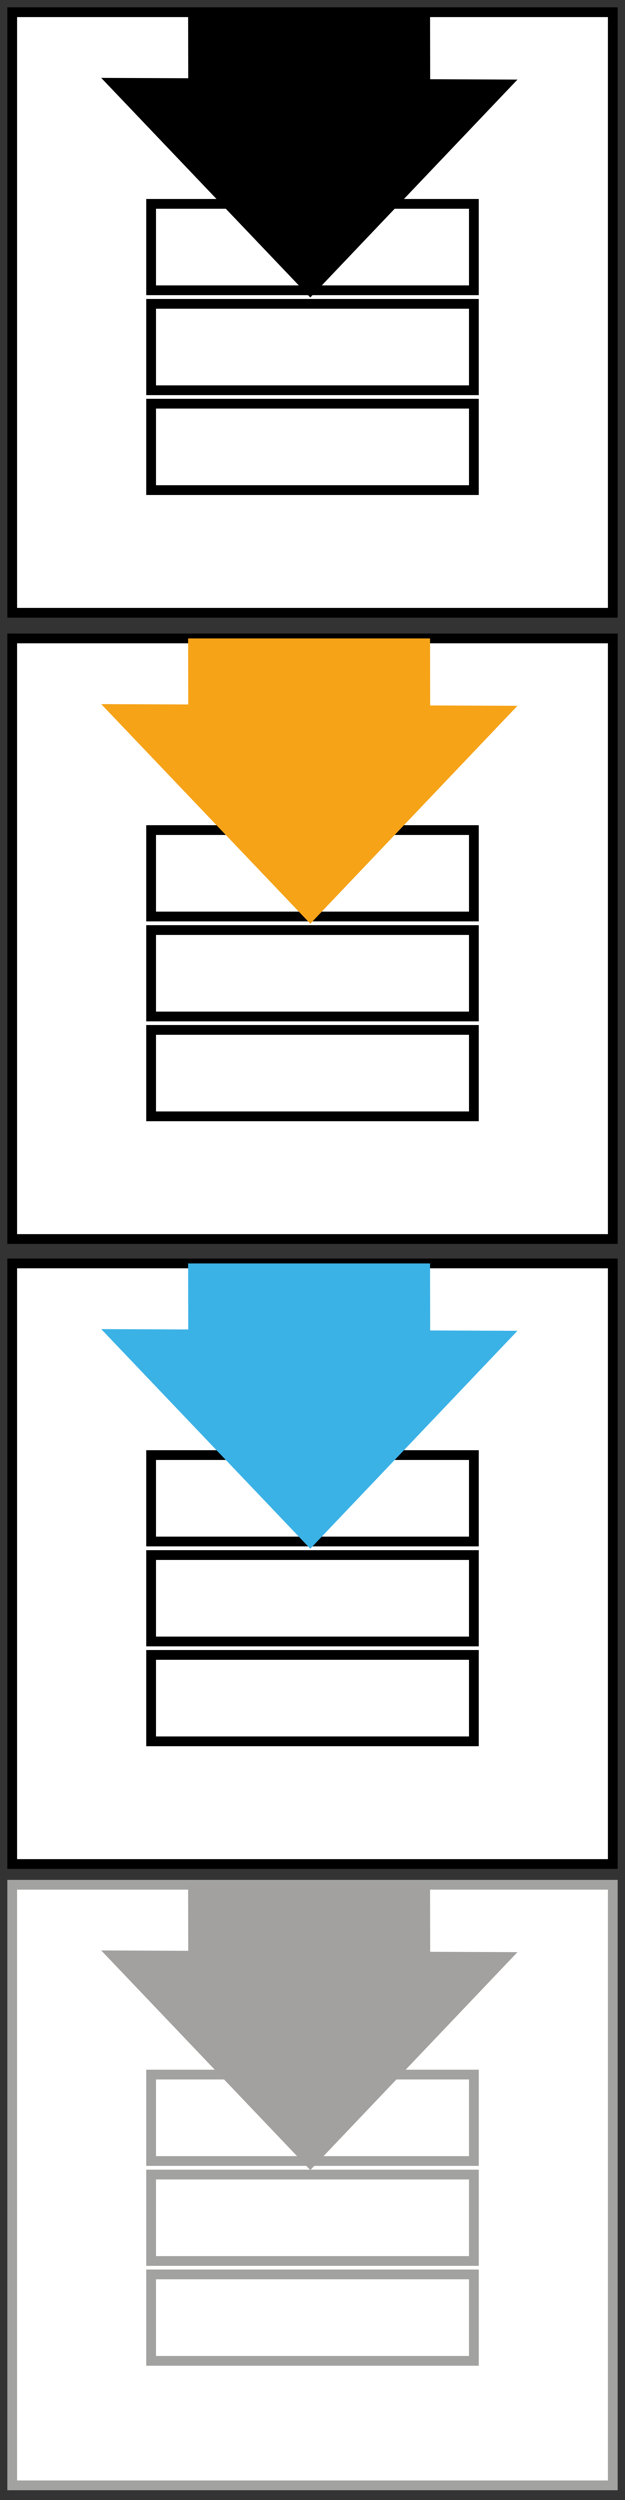<?xml version="1.0" encoding="utf-8"?>
<!-- Generator: Adobe Illustrator 27.1.0, SVG Export Plug-In . SVG Version: 6.00 Build 0)  -->
<svg version="1.1" id="Calque_1" xmlns="http://www.w3.org/2000/svg" xmlns:xlink="http://www.w3.org/1999/xlink" x="0px" y="0px"
	 viewBox="0 0 512 2048" style="enable-background:new 0 0 512 2048;" xml:space="preserve">
<rect x="0" y="0" width="512" height="2048" fill="#333333" stroke="none"/>
<style type="text/css">
	.st0{fill:#FFFFFF;stroke:#000000;stroke-width:8;stroke-miterlimit:10;}
	.st1{fill:#FFFFFF;stroke:#A2A2A0;stroke-width:8;stroke-miterlimit:10;}
	.st2{fill:none;}
	.st3{fill:#F6A318;}
	.st4{fill:#3BB2E6;}
	.st5{fill:#A2A19F;}
</style>
<rect x="10" y="10" class="st0" width="492" height="492"/>
<rect x="10" y="523" class="st0" width="492" height="492"/>
<rect x="10" y="1035" class="st0" width="492" height="492"/>
<rect x="10" y="1544" class="st1" width="492" height="492"/>
<rect x="123.8" y="167" class="st0" width="264.4" height="70.8"/>
<rect x="123.8" y="248.9" class="st0" width="264.4" height="70.8"/>
<rect x="123.8" y="330.7" class="st0" width="264.4" height="70.8"/>
<rect x="123.8" y="680" class="st0" width="264.4" height="70.8"/>
<rect x="123.8" y="761.9" class="st0" width="264.4" height="70.8"/>
<rect x="123.8" y="843.7" class="st0" width="264.4" height="70.8"/>
<rect x="123.8" y="1192" class="st0" width="264.4" height="70.8"/>
<rect x="123.8" y="1273.9" class="st0" width="264.4" height="70.8"/>
<rect x="123.8" y="1355.7" class="st0" width="264.4" height="70.8"/>
<rect x="123.8" y="1699.5" class="st1" width="264.4" height="70.8"/>
<rect x="123.8" y="1781.4" class="st1" width="264.4" height="70.8"/>
<rect x="123.8" y="1863.2" class="st1" width="264.4" height="70.8"/>
<g>
	<path class="st2" d="M6,2"/>
</g>
<g>
	<path class="st2" d="M-28.4,501.5"/>
</g>
<g>
	<path class="st2" d="M6,518"/>
</g>
<g>
	<path class="st2" d="M-28.4,1248.5"/>
</g>
<g>
	<path class="st2" d="M6,1265"/>
</g>
<g>
	<path class="st2" d="M-34.4,779.5"/>
</g>
<g>
	<path class="st2" d="M-34.4,1281.5"/>
</g>
<g>
	<path class="st2" d="M-34.4,1790.5"/>
</g>
<g>
	<path class="st2" d="M-34.4,1512"/>
</g>
<g>
	<path class="st2" d="M-34.4,2048.5"/>
</g>
<g>
	<path class="st2" d="M-15.2,2069"/>
</g>
<polygon points="352.3,10 154.1,10 154.2,64.1 82.9,63.8 254.2,243.7 423.9,65.2 352.4,64.9 "/>
<polygon class="st3" points="352.3,523 154.1,523 154.2,577.1 82.9,576.8 254.2,756.7 423.9,578.2 352.4,577.9 "/>
<polygon class="st4" points="352.3,1035 154.1,1035 154.2,1089.1 82.9,1088.8 254.2,1268.7 423.9,1090.2 352.4,1089.9 "/>
<polygon class="st5" points="352.3,1544 154.1,1544 154.2,1598.1 82.9,1597.8 254.2,1777.7 423.9,1599.2 352.4,1598.9 "/>
</svg>
